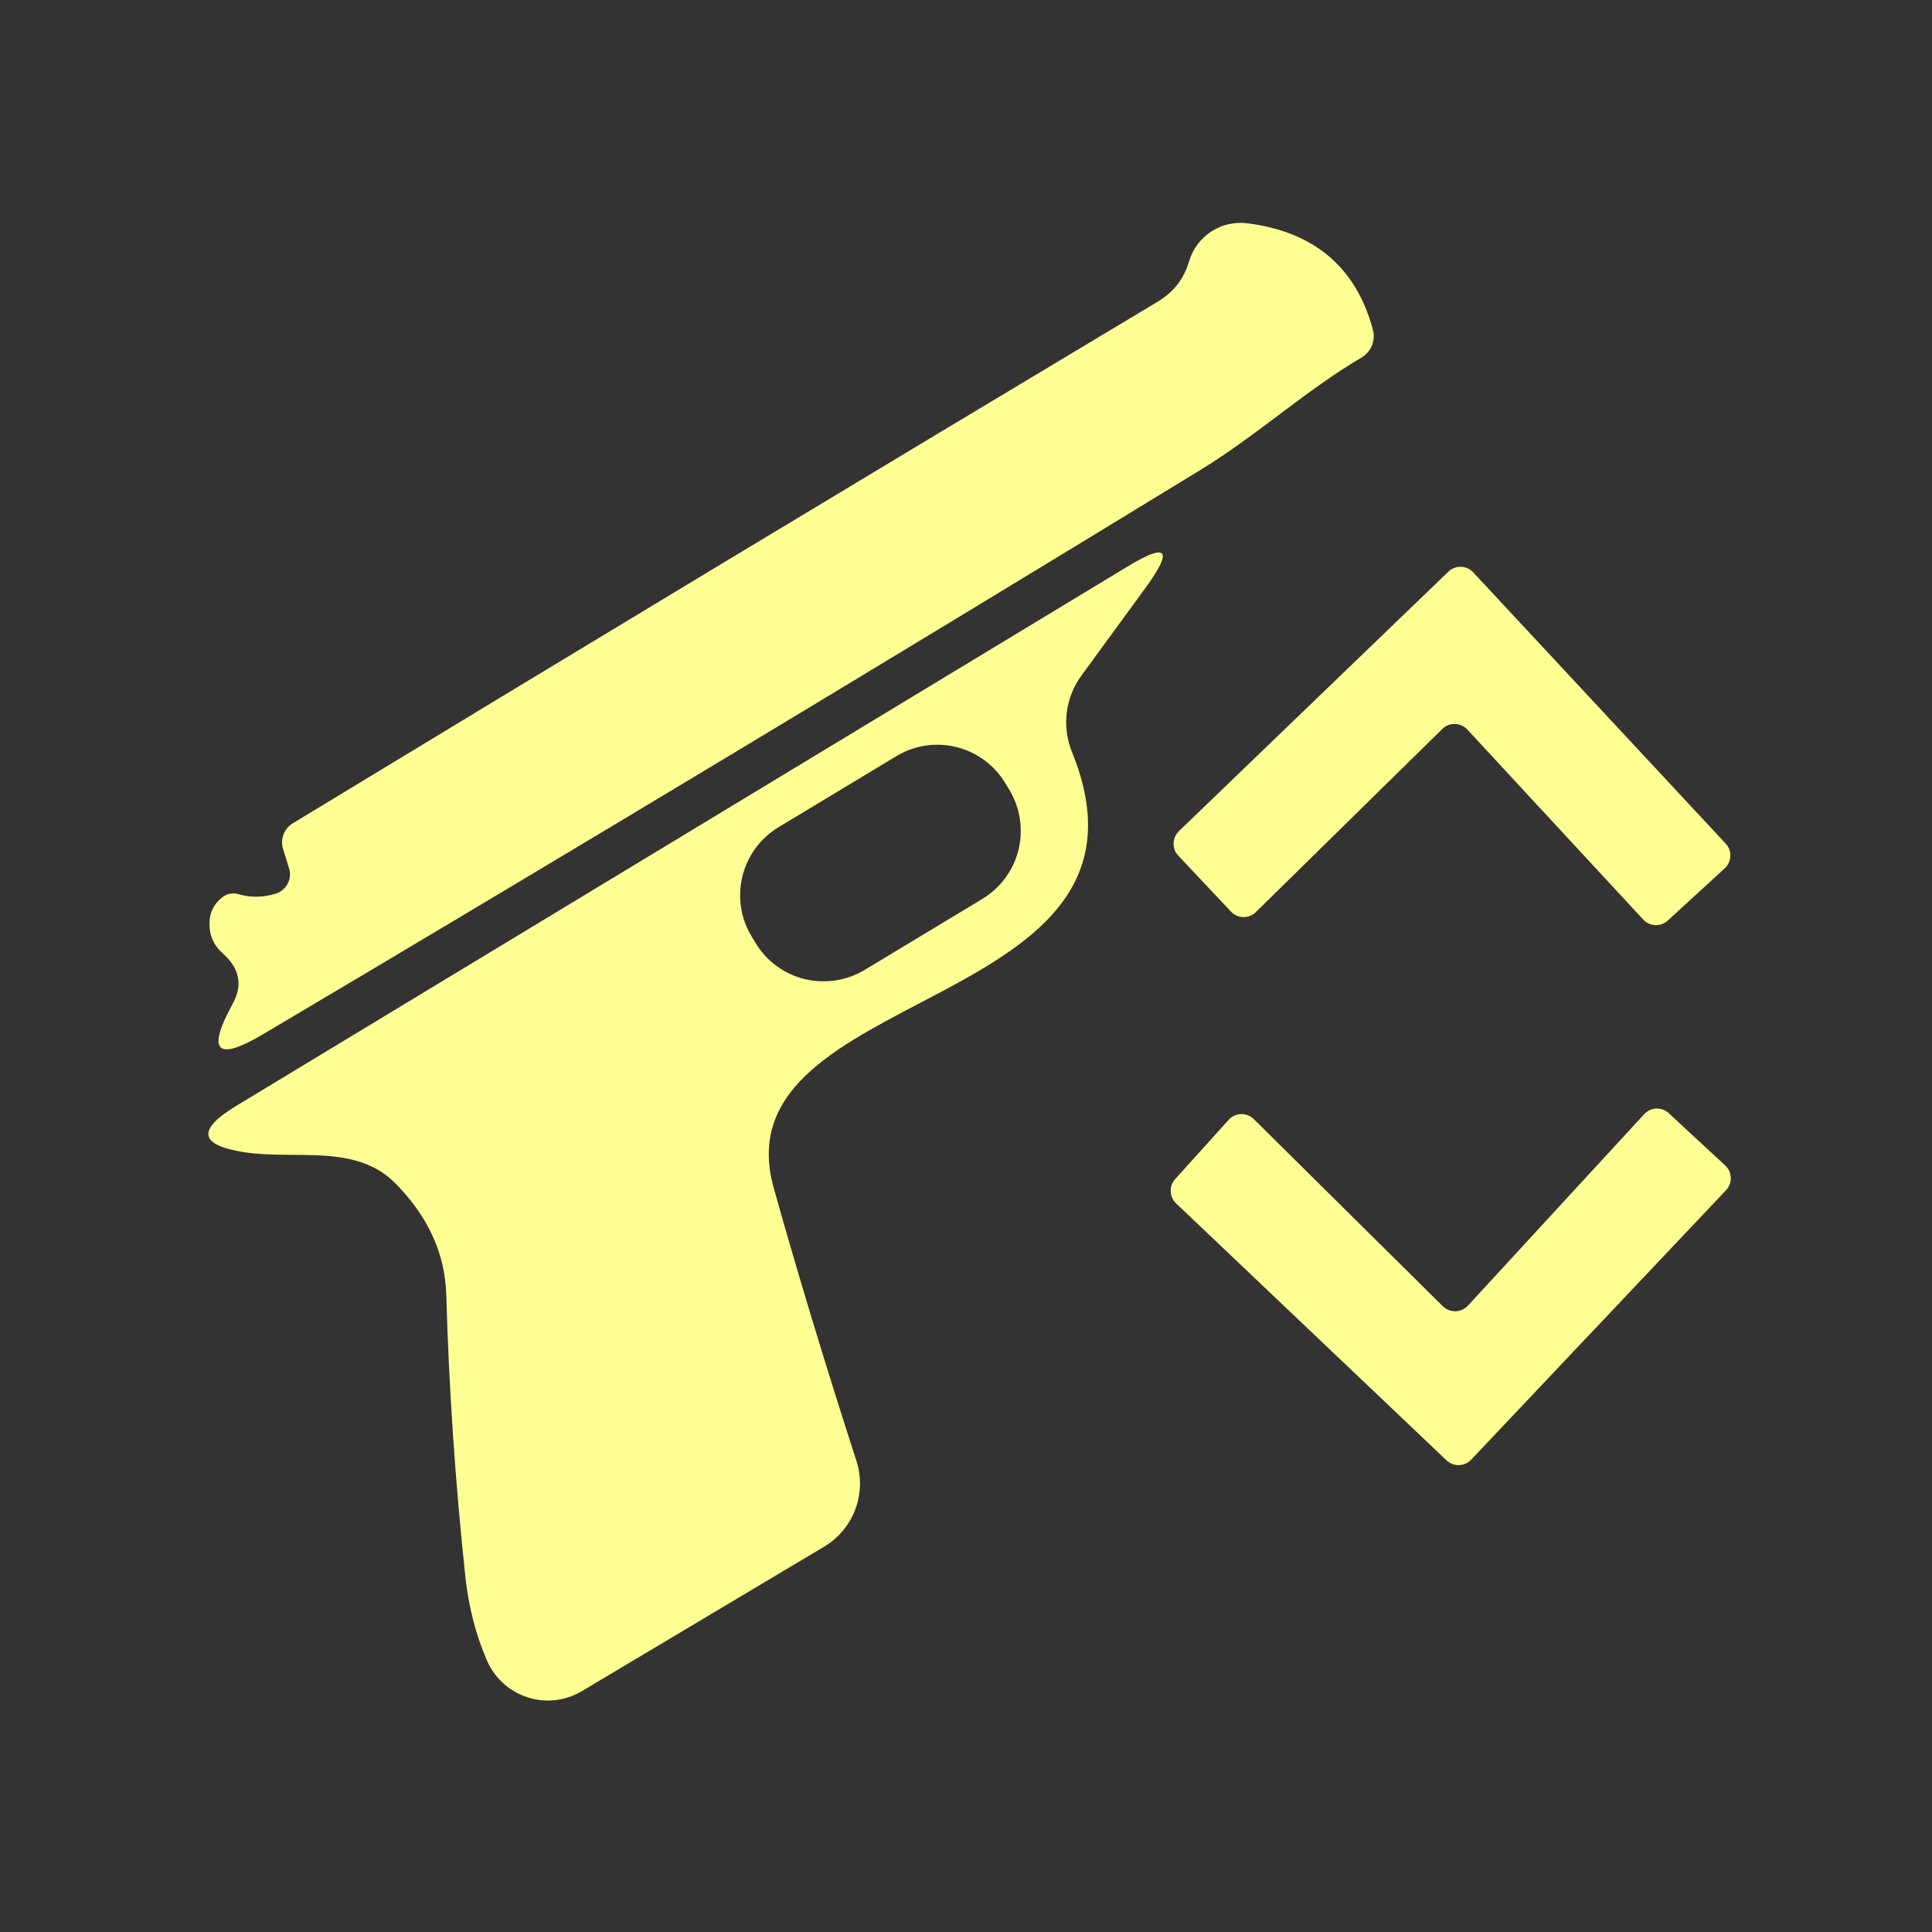 <svg width="32" height="32" viewBox="0 0 32 32" fill="none" xmlns="http://www.w3.org/2000/svg">
<rect x="0" y="0" width="32" height="32" fill="#333333" stroke="none"/>
<path d="M4.786 14.377L4.69 14.066C4.664 13.987 4.666 13.901 4.695 13.823C4.724 13.745 4.779 13.679 4.85 13.636C9.577 10.766 14.35 7.887 19.168 5.001C19.436 4.843 19.613 4.616 19.698 4.32C19.758 4.12 19.888 3.948 20.064 3.834C20.239 3.72 20.45 3.672 20.658 3.698C21.765 3.838 22.458 4.424 22.738 5.454C22.763 5.543 22.758 5.638 22.723 5.723C22.688 5.808 22.626 5.879 22.546 5.925C21.605 6.482 20.823 7.209 19.881 7.785C14.649 10.982 9.477 14.095 4.366 17.125C3.589 17.588 3.418 17.422 3.854 16.626C4.024 16.318 3.97 16.04 3.689 15.79C3.537 15.656 3.464 15.486 3.47 15.282C3.473 15.118 3.538 14.982 3.666 14.875C3.752 14.802 3.848 14.781 3.954 14.811C4.152 14.869 4.357 14.866 4.567 14.802C4.61 14.789 4.649 14.767 4.683 14.738C4.718 14.709 4.746 14.674 4.766 14.634C4.787 14.595 4.799 14.552 4.802 14.508C4.806 14.463 4.8 14.419 4.786 14.377Z" fill="#FFFF94"/>
<path d="M17.756 12.457C19.52 16.805 11.872 16.288 12.814 19.671C13.204 21.067 13.661 22.575 14.185 24.197C14.27 24.459 14.263 24.743 14.166 25.001C14.069 25.259 13.887 25.477 13.65 25.618L9.632 28.014C9.499 28.093 9.35 28.142 9.197 28.159C9.043 28.177 8.887 28.161 8.739 28.113C8.591 28.066 8.455 27.988 8.34 27.884C8.224 27.78 8.132 27.653 8.069 27.511C7.883 27.087 7.762 26.619 7.707 26.107C7.54 24.541 7.435 22.99 7.392 21.454C7.374 20.768 7.093 20.151 6.551 19.602C5.893 18.935 4.901 19.214 4.059 19.086C3.304 18.973 3.252 18.718 3.904 18.322L18.665 9.39C19.336 8.981 19.439 9.096 18.976 9.733L17.911 11.191C17.779 11.371 17.696 11.582 17.669 11.804C17.642 12.025 17.672 12.25 17.756 12.457ZM16.652 12.972C16.471 12.673 16.18 12.458 15.841 12.374C15.502 12.29 15.143 12.344 14.845 12.525L12.895 13.701C12.747 13.79 12.618 13.908 12.515 14.047C12.413 14.186 12.339 14.344 12.297 14.512C12.256 14.68 12.248 14.854 12.273 15.025C12.299 15.196 12.358 15.36 12.448 15.508L12.514 15.618C12.694 15.917 12.986 16.132 13.325 16.216C13.664 16.299 14.022 16.245 14.321 16.065L16.271 14.889C16.419 14.8 16.548 14.682 16.65 14.543C16.753 14.404 16.827 14.246 16.869 14.078C16.91 13.91 16.918 13.736 16.892 13.565C16.867 13.394 16.807 13.23 16.718 13.082L16.652 12.972Z" fill="#FFFF94"/>
<path d="M23.89 12.073L20.8 15.108C20.773 15.135 20.74 15.156 20.704 15.17C20.669 15.184 20.631 15.191 20.592 15.19C20.554 15.19 20.516 15.181 20.481 15.165C20.446 15.15 20.415 15.127 20.389 15.099L19.515 14.171C19.464 14.116 19.436 14.044 19.438 13.968C19.44 13.893 19.471 13.822 19.524 13.769L23.991 9.467C24.018 9.441 24.051 9.42 24.087 9.407C24.123 9.393 24.161 9.386 24.199 9.388C24.238 9.389 24.275 9.398 24.31 9.414C24.345 9.43 24.376 9.453 24.402 9.481L28.585 13.975C28.637 14.031 28.664 14.106 28.66 14.182C28.657 14.258 28.623 14.33 28.567 14.382L27.625 15.246C27.569 15.298 27.495 15.326 27.419 15.323C27.343 15.32 27.27 15.288 27.218 15.232L24.302 12.082C24.276 12.054 24.244 12.032 24.209 12.016C24.174 12.001 24.136 11.992 24.098 11.991C24.06 11.99 24.021 11.997 23.986 12.011C23.95 12.025 23.918 12.046 23.89 12.073Z" fill="#FFFF94"/>
<path d="M27.639 18.437L28.576 19.305C28.632 19.357 28.665 19.43 28.667 19.506C28.67 19.582 28.642 19.656 28.59 19.712L24.366 24.178C24.313 24.233 24.241 24.265 24.164 24.267C24.088 24.269 24.014 24.24 23.959 24.188L19.479 19.931C19.424 19.88 19.393 19.808 19.39 19.733C19.387 19.658 19.414 19.585 19.465 19.529L20.352 18.546C20.378 18.518 20.41 18.495 20.445 18.479C20.481 18.462 20.519 18.454 20.558 18.453C20.597 18.452 20.636 18.459 20.672 18.474C20.708 18.488 20.741 18.51 20.768 18.537L23.899 21.637C23.927 21.663 23.959 21.684 23.995 21.698C24.031 21.713 24.069 21.719 24.107 21.718C24.145 21.718 24.183 21.709 24.218 21.694C24.253 21.678 24.285 21.655 24.311 21.628L27.232 18.455C27.284 18.398 27.355 18.365 27.432 18.361C27.508 18.358 27.582 18.385 27.639 18.437Z" fill="#FFFF94"/>
</svg>
